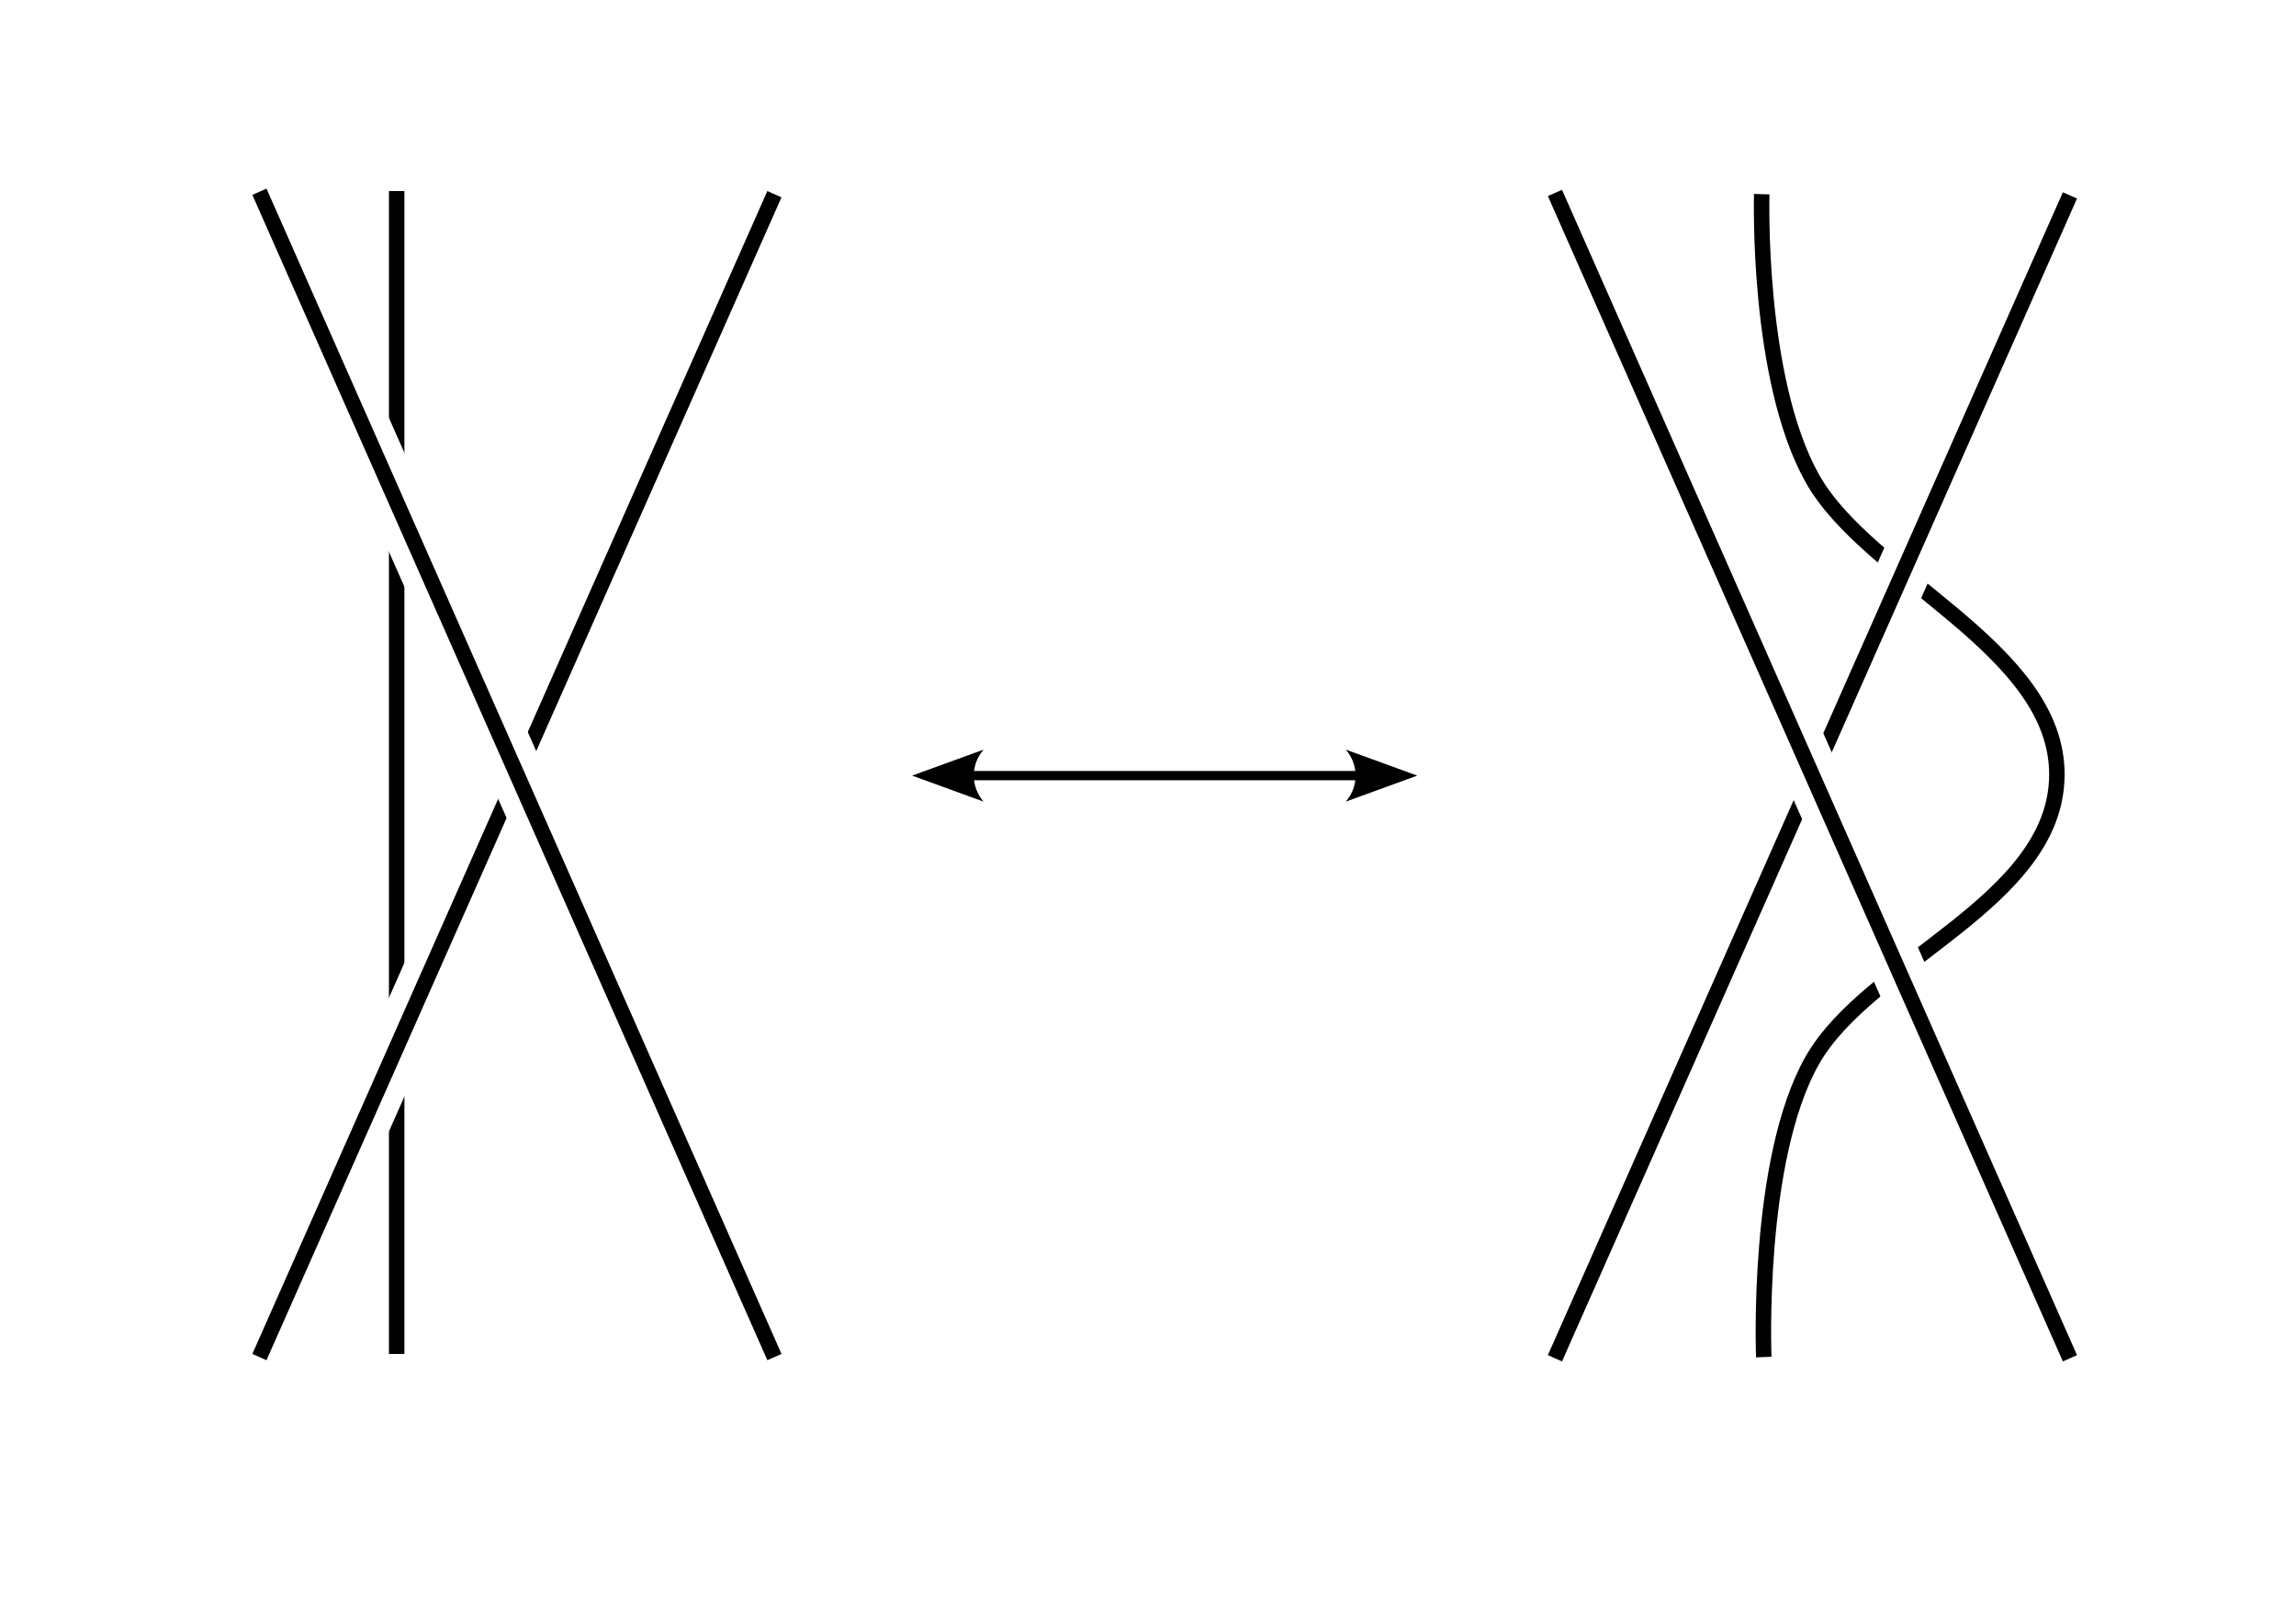 <?xml version="1.0" encoding="UTF-8" standalone="no"?>
<!-- Created with Inkscape (http://www.inkscape.org/) -->

<svg
   width="297mm"
   height="210mm"
   viewBox="0 0 297 210"
   version="1.1"
   id="svg5"
   xml:space="preserve"
   inkscape:version="1.2.2 (b0a8486541, 2022-12-01)"
   sodipodi:docname="reidemeister_3.svg"
   inkscape:export-filename="reidemeister_3.pdf"
   inkscape:export-xdpi="96"
   inkscape:export-ydpi="96"
   xmlns:inkscape="http://www.inkscape.org/namespaces/inkscape"
   xmlns:sodipodi="http://sodipodi.sourceforge.net/DTD/sodipodi-0.dtd"
   xmlns="http://www.w3.org/2000/svg"
   xmlns:svg="http://www.w3.org/2000/svg"><sodipodi:namedview
     id="namedview7"
     pagecolor="#ffffff"
     bordercolor="#666666"
     borderopacity="1.0"
     inkscape:showpageshadow="2"
     inkscape:pageopacity="0.0"
     inkscape:pagecheckerboard="true"
     inkscape:deskcolor="#d1d1d1"
     inkscape:document-units="mm"
     showgrid="false"
     showguides="true"
     inkscape:zoom="1"
     inkscape:cx="567.5"
     inkscape:cy="314.5"
     inkscape:window-width="1920"
     inkscape:window-height="1006"
     inkscape:window-x="0"
     inkscape:window-y="0"
     inkscape:window-maximized="1"
     inkscape:current-layer="layer1"><sodipodi:guide
       position="-66.232,184.887"
       orientation="0,-1"
       id="guide361"
       inkscape:locked="false" /><sodipodi:guide
       position="-67.336,34.485"
       orientation="0,-1"
       id="guide363"
       inkscape:locked="false" /><sodipodi:guide
       position="249.75,226.834"
       orientation="1,0"
       id="guide365"
       inkscape:locked="false" /><sodipodi:guide
       position="100.176,229.042"
       orientation="1,0"
       id="guide367"
       inkscape:locked="false" /><sodipodi:guide
       position="150.126,227.11"
       orientation="1,0"
       id="guide369"
       inkscape:locked="false" /><sodipodi:guide
       position="200.352,226.834"
       orientation="1,0"
       id="guide371"
       inkscape:locked="false" /><sodipodi:guide
       position="150.658,109.686"
       orientation="0,-1"
       id="guide515"
       inkscape:locked="false" /><sodipodi:guide
       position="33.557,185.202"
       orientation="1,0"
       id="guide417"
       inkscape:locked="false" /><sodipodi:guide
       position="66.867,109.686"
       orientation="1,0"
       id="guide471"
       inkscape:locked="false" /></sodipodi:namedview><defs
     id="defs2"><inkscape:path-effect
       effect="bspline"
       id="path-effect1455"
       is_visible="true"
       lpeversion="1"
       weight="33.333"
       steps="2"
       helper_size="0"
       apply_no_weight="true"
       apply_with_weight="true"
       only_selected="false" /><marker
       style="overflow:visible"
       id="marker1305"
       refX="0"
       refY="0"
       orient="auto-start-reverse"
       inkscape:stockid="Arrow2"
       markerWidth="7.7"
       markerHeight="5.6"
       viewBox="0 0 7.7 5.6"
       inkscape:isstock="true"
       inkscape:collect="always"
       preserveAspectRatio="xMidYMid"><path
         transform="scale(0.7)"
         d="M -2,-4 9,0 -2,4 c 2,-2.33 2,-5.66 0,-8 z"
         style="fill:context-stroke;fill-rule:evenodd;stroke:none"
         id="path1303" /></marker><marker
       style="overflow:visible"
       id="Arrow2"
       refX="0"
       refY="0"
       orient="auto-start-reverse"
       inkscape:stockid="Arrow2"
       markerWidth="7.7"
       markerHeight="5.6"
       viewBox="0 0 7.7 5.6"
       inkscape:isstock="true"
       inkscape:collect="always"
       preserveAspectRatio="xMidYMid"><path
         transform="scale(0.7)"
         d="M -2,-4 9,0 -2,4 c 2,-2.33 2,-5.66 0,-8 z"
         style="fill:context-stroke;fill-rule:evenodd;stroke:none"
         id="arrow2L" /></marker></defs><g
     inkscape:label="Layer 1"
     inkscape:groupmode="layer"
     id="layer1"><path
       style="fill:none;stroke:#000000;stroke-width:2;stroke-linecap:butt;stroke-linejoin:miter;stroke-dasharray:none;stroke-opacity:1"
       d="M 51.312,24.708 V 175.11"
       id="path315-67"
       sodipodi:nodetypes="cc"
       inkscape:label="vert" /><path
       style="fill:none;stroke:#ffffff;stroke-width:7;stroke-linecap:butt;stroke-linejoin:miter;stroke-dasharray:none;stroke-opacity:1"
       d="M 100.176,25.113 33.557,175.515"
       id="path1119"
       sodipodi:nodetypes="cc"
       inkscape:label="pos_white" /><path
       style="fill:none;stroke:#000000;stroke-width:2;stroke-linecap:butt;stroke-linejoin:miter;stroke-dasharray:none;stroke-opacity:1"
       d="M 100.176,25.113 33.557,175.515"
       id="path315"
       sodipodi:nodetypes="cc"
       inkscape:label="pos" /><path
       style="fill:none;stroke:#ffffff;stroke-width:8;stroke-linecap:butt;stroke-linejoin:miter;stroke-dasharray:none;stroke-opacity:1"
       d="m 251.09,25.113 c 0,150.402 0,150.402 0,150.402"
       id="path315-6"
       inkscape:label="right_over_thick" /><path
       style="fill:none;stroke:#ffffff;stroke-width:7;stroke-linecap:butt;stroke-linejoin:miter;stroke-dasharray:none;stroke-opacity:1"
       d="M 33.557,24.798 100.176,175.515"
       id="path535"
       sodipodi:nodetypes="cc"
       inkscape:label="neg_white" /><path
       style="fill:none;stroke:#000000;stroke-width:2;stroke-linecap:butt;stroke-linejoin:miter;stroke-dasharray:none;stroke-opacity:1"
       d="M 33.557,24.798 100.176,175.515"
       id="path373"
       sodipodi:nodetypes="cc"
       inkscape:label="neg" /><path
       style="fill:none;stroke:#000000;stroke-width:1.2;stroke-linecap:butt;stroke-linejoin:miter;stroke-dasharray:none;stroke-opacity:1;marker-start:url(#Arrow2);marker-end:url(#marker1305)"
       d="m 125.545,100.314 h 50.226"
       id="path1084"
       inkscape:label="arrow" /><path
       style="fill:none;stroke:#000000;stroke-width:2;stroke-linecap:butt;stroke-linejoin:miter;stroke-dasharray:none;stroke-opacity:1"
       d="m 227.89,25.113 c 0,0 -0.706,23.865 6.559,36.792 7.266,12.927 31.791,22.033 31.618,38.409 -0.174,16.376 -24.289,23.934 -31.618,36.792 -7.329,12.858 -6.295,38.409 -6.295,38.409"
       id="path1122"
       sodipodi:nodetypes="czzzc"
       inkscape:label="vert" /><path
       style="fill:none;stroke:#ffffff;stroke-width:7;stroke-linecap:butt;stroke-linejoin:miter;stroke-dasharray:none;stroke-opacity:1"
       d="M 267.758,25.271 201.14,175.672"
       id="path1124"
       sodipodi:nodetypes="cc"
       inkscape:label="pos_white" /><path
       style="fill:none;stroke:#000000;stroke-width:2;stroke-linecap:butt;stroke-linejoin:miter;stroke-dasharray:none;stroke-opacity:1"
       d="M 267.758,25.271 201.14,175.672"
       id="path1126"
       sodipodi:nodetypes="cc"
       inkscape:label="pos" /><path
       style="fill:none;stroke:#ffffff;stroke-width:7;stroke-linecap:butt;stroke-linejoin:miter;stroke-dasharray:none;stroke-opacity:1"
       d="M 201.14,24.955 267.758,175.672"
       id="path1128"
       sodipodi:nodetypes="cc"
       inkscape:label="neg_white" /><path
       style="fill:none;stroke:#000000;stroke-width:2;stroke-linecap:butt;stroke-linejoin:miter;stroke-dasharray:none;stroke-opacity:1"
       d="M 201.14,24.955 267.758,175.672"
       id="path1130"
       sodipodi:nodetypes="cc"
       inkscape:label="neg" /></g></svg>
